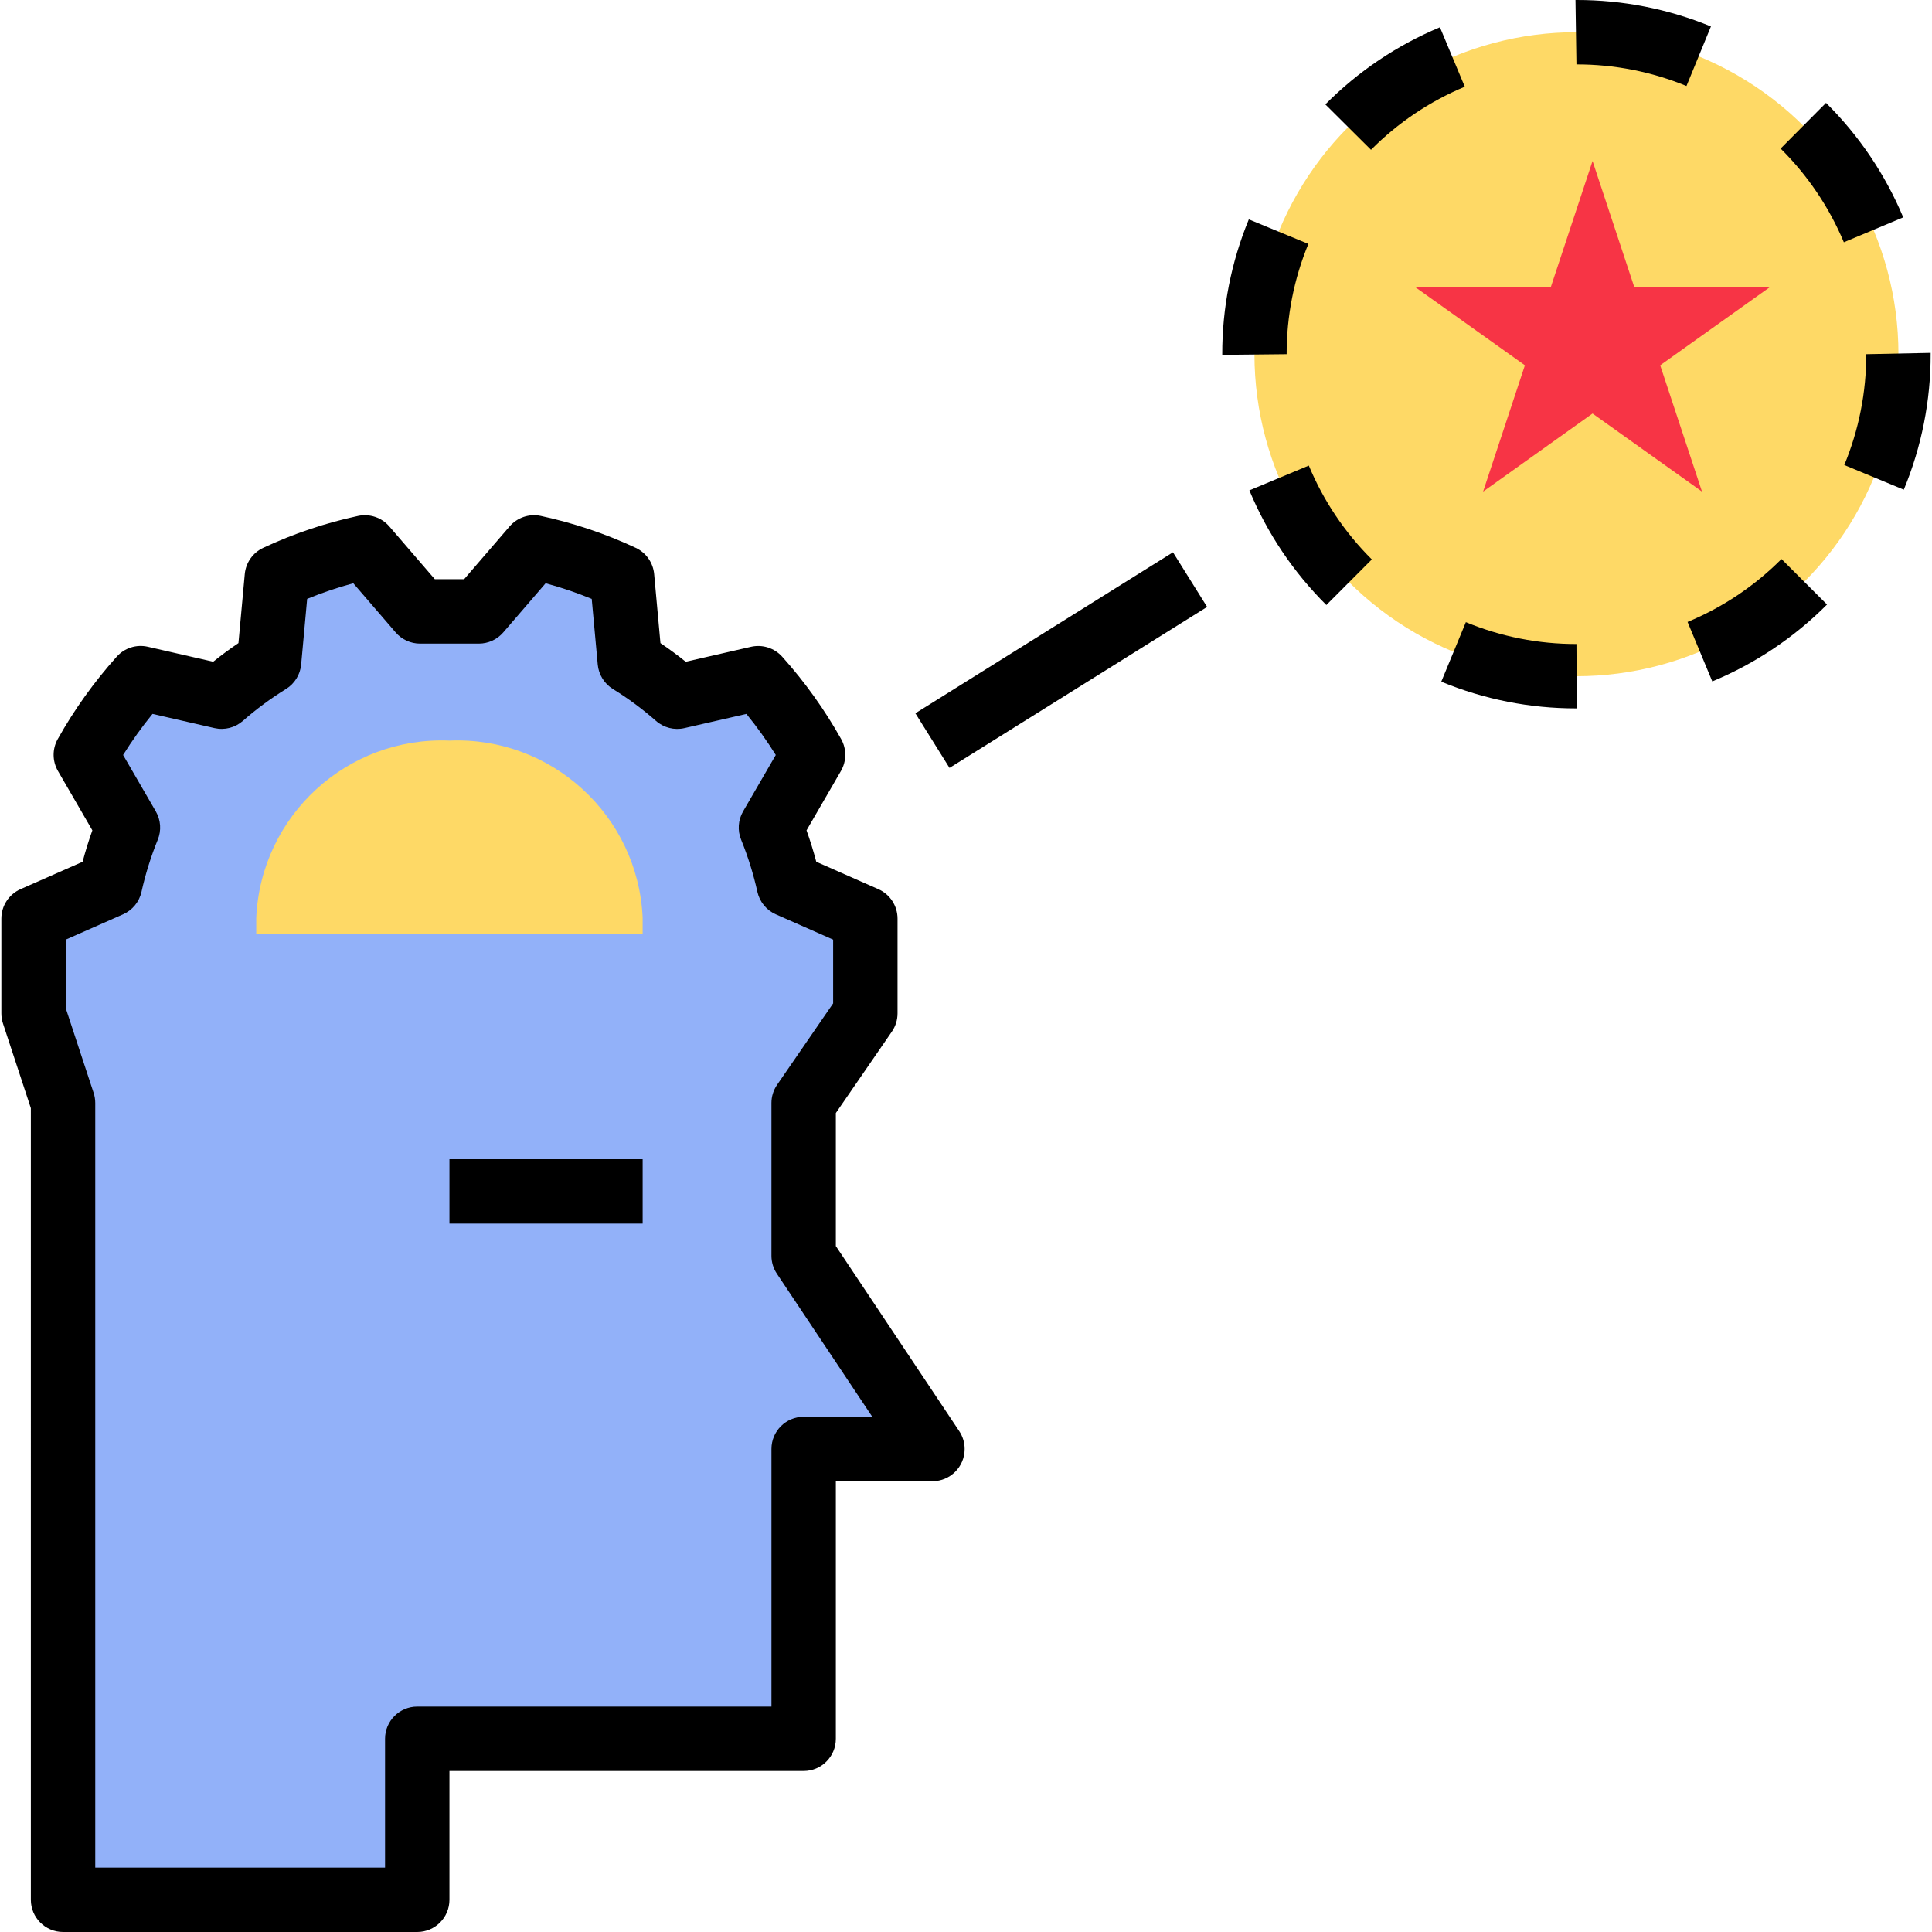 <?xml version="1.0" encoding="iso-8859-1"?>
<!-- Generator: Adobe Illustrator 19.0.0, SVG Export Plug-In . SVG Version: 6.00 Build 0)  -->
<svg version="1.1" id="Capa_1" xmlns="http://www.w3.org/2000/svg" xmlns:xlink="http://www.w3.org/1999/xlink" x="0px" y="0px"
	 viewBox="0 0 480 480" style="enable-background:new 0 0 480 480;" xml:space="preserve">
<path style="fill:#92B1F9;" d="M199.664,312v-37.961c1.813-4.502,3.258-9.144,4.319-13.879l11.007-8.388
	c0.898-7.822,0.898-15.721,0-23.542l-19.006-8.388c-1.083-4.861-2.57-9.622-4.447-14.234l10.473-18.066
	c-3.828-6.833-8.401-13.222-13.634-19.05l-20.11,4.606c-3.677-3.235-7.622-6.152-11.791-8.722l-1.923-21.018
	c-6.99-3.276-14.331-5.744-21.88-7.357l-13.706,15.902c-2.413-0.206-4.836-0.376-7.301-0.376s-4.888,0.171-7.301,0.376L90.658,136
	c-7.549,1.612-14.89,4.08-21.88,7.356l-1.923,21.018c-4.169,2.569-8.113,5.487-11.791,8.72l-20.11-4.605
	c-5.233,5.828-9.806,12.217-13.634,19.05l10.473,18.067c-1.877,4.612-3.365,9.374-4.447,14.235l-19.007,8.388
	c-0.898,7.822-0.898,15.721,0,23.542l3.006,8.387c1.062,4.736,2.507,9.377,4.32,13.879V472h88v-40h96v-72h32L199.664,312z"/>
<g>
	<circle style="fill:#FED966;" cx="391.664" cy="88" r="80"/>
	<path style="fill:#FED966;" d="M111.664,184c25.387-1.056,46.848,18.617,48,44v4h-96v-4C64.816,202.617,86.277,182.944,111.664,184
		z"/>
</g>
<path style="fill:#F73445;" d="M395.664,40l10.384,31.376h33.616L412.472,90.76l10.384,31.376l-27.192-19.392l-27.192,19.392
	l10.384-31.376l-27.192-19.384h33.616L395.664,40z"/>
<path d="M111.664,288h48v16h-48V288z"/>
<path d="M15.664,480h88c4.417,0.001,7.999-3.579,8-7.996c0-0.001,0-0.003,0-0.004v-32h88c4.417,0.001,7.999-3.579,8-7.996
	c0-0.001,0-0.003,0-0.004v-64h24c4.418,0,8-3.581,8-7.999c0-1.58-0.468-3.124-1.344-4.439l-30.656-45.984v-33.051l13.914-20.219
	c0.922-1.333,1.415-2.915,1.414-4.535v-23.543c0.001-3.168-1.868-6.039-4.766-7.32l-15.422-6.805
	c-0.727-2.73-1.531-5.32-2.422-7.801l8.547-14.754c1.414-2.443,1.438-5.449,0.063-7.914c-4.12-7.343-9.035-14.211-14.656-20.48
	c-1.945-2.166-4.911-3.108-7.75-2.461l-16.219,3.715c-2.008-1.613-4.102-3.164-6.281-4.633l-1.562-17.148
	c-0.262-2.844-2.018-5.334-4.609-6.535c-7.543-3.524-15.46-6.183-23.602-7.926c-2.851-0.591-5.798,0.408-7.703,2.609l-11.305,13.125
	h-7.274l-11.312-13.125c-1.906-2.2-4.852-3.198-7.703-2.61c-8.142,1.742-16.06,4.402-23.602,7.93
	c-2.586,1.202-4.338,3.688-4.602,6.527l-1.57,17.152c-2.18,1.473-4.271,3.016-6.273,4.629l-16.227-3.715
	c-2.84-0.657-5.812,0.288-7.75,2.465c-5.624,6.267-10.539,13.135-14.656,20.48c-1.375,2.465-1.351,5.471,0.063,7.914l8.546,14.75
	c-0.891,2.48-1.695,5.07-2.422,7.805l-15.414,6.801c-2.902,1.278-4.774,4.149-4.773,7.32v23.543c-0.001,0.849,0.134,1.693,0.398,2.5
	l6.93,21.051V472c-0.001,4.417,3.579,7.999,7.996,8C15.661,480,15.663,480,15.664,480L15.664,480z M16.336,233.442l14.234-6.281
	c2.312-1.018,4.006-3.069,4.57-5.531c0.981-4.427,2.332-8.764,4.039-12.965c0.954-2.301,0.781-4.915-0.469-7.07l-8.125-14.02
	c2.216-3.554,4.656-6.963,7.305-10.207l15.383,3.523c2.511,0.575,5.145-0.094,7.078-1.797c3.345-2.934,6.931-5.583,10.719-7.918
	c2.131-1.325,3.519-3.572,3.75-6.07l1.492-16.316c3.733-1.538,7.561-2.835,11.461-3.883l10.531,12.219
	c1.521,1.764,3.734,2.778,6.062,2.777h14.602c2.328-0.001,4.541-1.015,6.062-2.777l10.523-12.215
	c3.9,1.047,7.728,2.344,11.461,3.883l1.492,16.309c0.232,2.501,1.623,4.75,3.758,6.074c3.785,2.332,7.366,4.981,10.703,7.918
	c1.931,1.713,4.572,2.384,7.086,1.801l15.391-3.523c2.645,3.244,5.082,6.652,7.297,10.203l-8.125,14.02
	c-1.249,2.154-1.423,4.767-0.469,7.066c1.704,4.203,3.055,8.541,4.039,12.969c0.564,2.46,2.255,4.51,4.562,5.531l14.242,6.285v15.84
	l-13.914,20.219c-0.922,1.333-1.415,2.915-1.414,4.535V312c0.001,1.579,0.468,3.123,1.344,4.438L216.719,352h-17.055
	c-4.417-0.001-7.999,3.579-8,7.996c0,0.001,0,0.003,0,0.004v64h-88c-4.417-0.001-7.999,3.579-8,7.996c0,0.001,0,0.003,0,0.004v32
	h-72V274.039c0.001-0.849-0.134-1.693-0.398-2.5l-6.93-21.051V233.442z"/>
<path d="M340.828,138.988c-6.704-6.663-12.024-14.586-15.656-23.313l-14.766,6.156c4.436,10.662,10.935,20.343,19.125,28.484
	L340.828,138.988z"/>
<path d="M425.078,6.57c-10.6-4.358-21.953-6.59-33.414-6.57h-0.242l0.242,16c9.376-0.019,18.663,1.805,27.336,5.367L425.078,6.57z"
	/>
<path d="M472.852,54.004c-4.457-10.653-10.975-20.319-19.18-28.445L442.391,36.91c6.72,6.65,12.059,14.562,15.711,23.281
	L472.852,54.004z"/>
<path d="M458.211,115.539l14.781,6.125c4.426-10.67,6.694-22.112,6.672-33.664v-0.328l-16,0.328
	C463.682,97.45,461.829,106.809,458.211,115.539L458.211,115.539z"/>
<path d="M364.188,154.574l-6.109,14.789c10.649,4.401,22.063,6.657,33.586,6.637h0.078l-0.078-16
	C382.237,160.02,372.899,158.176,364.188,154.574L364.188,154.574z"/>
<path d="M340.625,37.219c6.655-6.711,14.573-12.039,23.297-15.676L357.75,6.777c-10.659,4.449-20.334,10.96-28.469,19.16
	L340.625,37.219z"/>
<path d="M453.922,150.192l-11.313-11.305c-6.674,6.696-14.604,12.008-23.336,15.633l6.141,14.773
	C436.083,164.868,445.772,158.376,453.922,150.192L453.922,150.192z"/>
<path d="M310.266,54.504c-4.381,10.623-6.624,22.005-6.602,33.496v0.164l16-0.164c-0.02-9.4,1.815-18.712,5.398-27.402
	L310.266,54.504z"/>
<path d="M227.423,177.214l64-40l8.482,13.572l-64,40L227.423,177.214z"/>
<g>
</g>
<g>
</g>
<g>
</g>
<g>
</g>
<g>
</g>
<g>
</g>
<g>
</g>
<g>
</g>
<g>
</g>
<g>
</g>
<g>
</g>
<g>
</g>
<g>
</g>
<g>
</g>
<g>
</g>
</svg>
